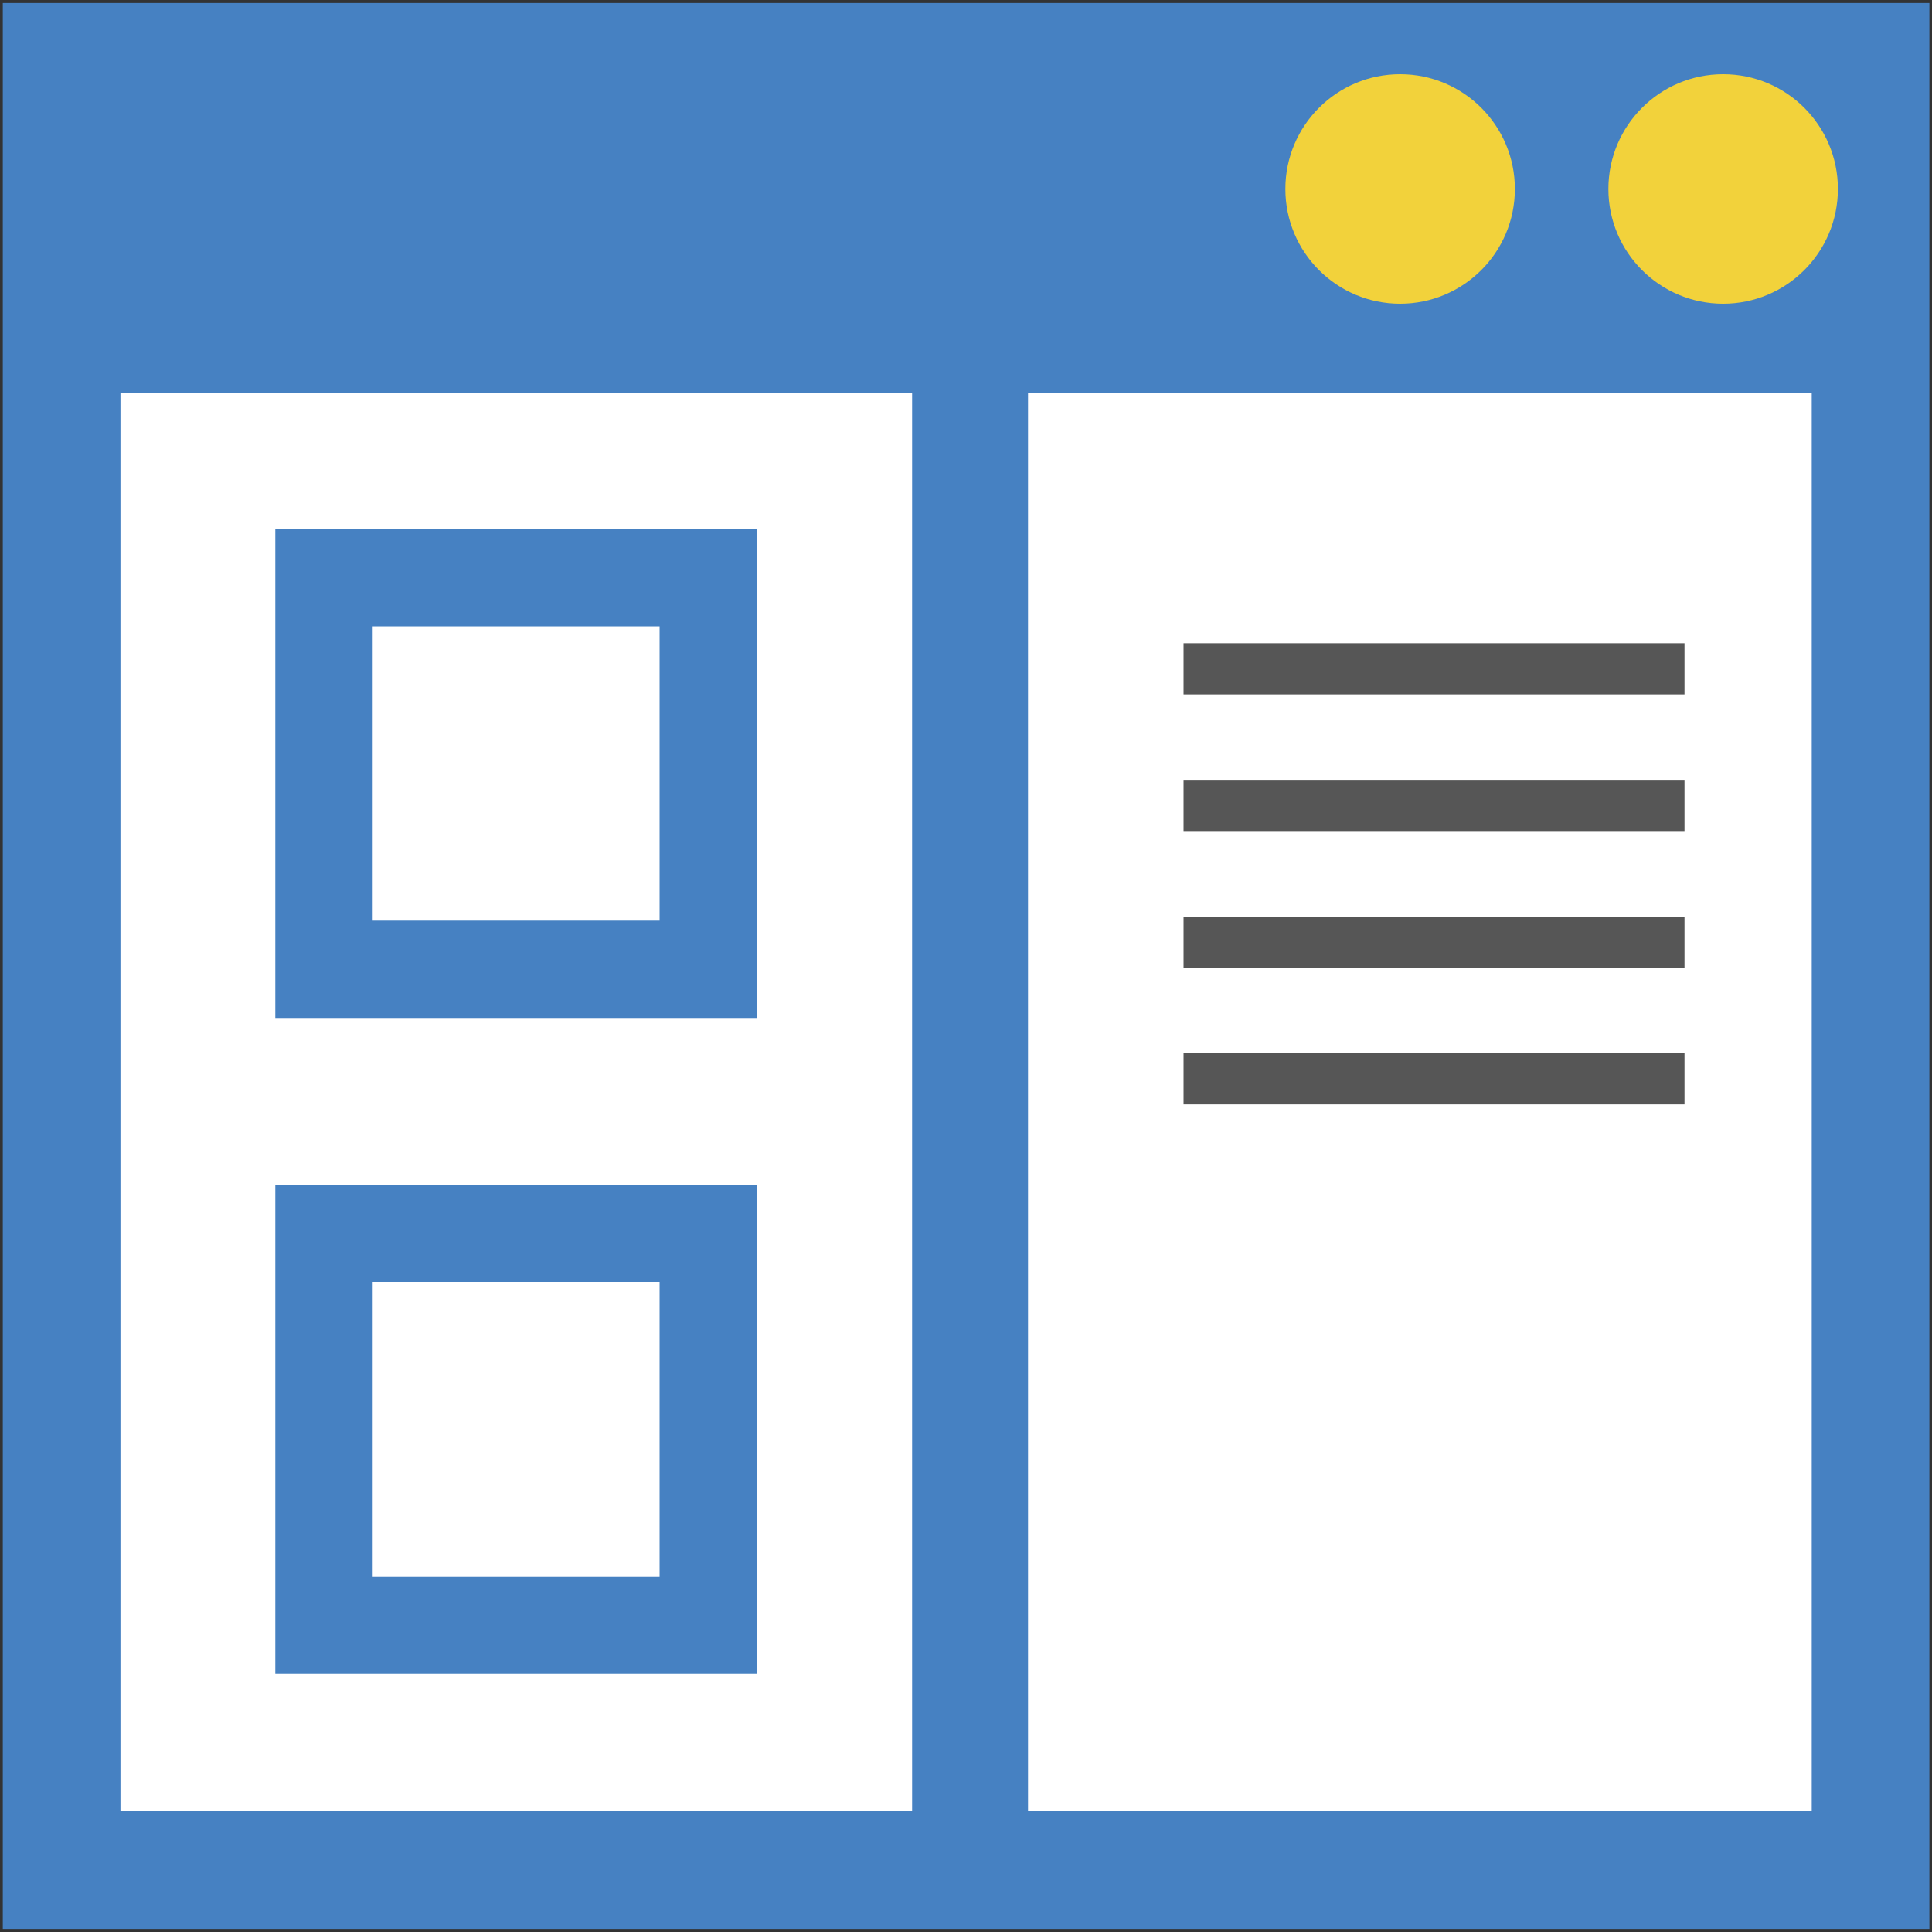 <?xml version="1.0" encoding="UTF-8" standalone="no"?>
<!-- Created with Inkscape (http://www.inkscape.org/) -->

<svg
   width="10mm"
   height="10mm"
   viewBox="0 0 10 10"
   version="1.1"
   id="svg1"
   inkscape:version="1.3.2 (091e20ef0f, 2023-11-25, custom)"
   sodipodi:docname="interface.svg"
   xmlns:inkscape="http://www.inkscape.org/namespaces/inkscape"
   xmlns:sodipodi="http://sodipodi.sourceforge.net/DTD/sodipodi-0.dtd"
   xmlns="http://www.w3.org/2000/svg"
   xmlns:svg="http://www.w3.org/2000/svg">
  <rect x="0" y="0" width="10" height="10" fill="#333333" stroke="none"/>
  <sodipodi:namedview
     id="namedview1"
     pagecolor="#ffffff"
     bordercolor="#666666"
     borderopacity="1.0"
     inkscape:showpageshadow="2"
     inkscape:pageopacity="0.0"
     inkscape:pagecheckerboard="0"
     inkscape:deskcolor="#d1d1d1"
     inkscape:document-units="mm"
     inkscape:zoom="12.030079"
     inkscape:cx="35.909989"
     inkscape:cy="21.030618"
     inkscape:window-width="1920"
     inkscape:window-height="1088"
     inkscape:window-x="0"
     inkscape:window-y="40"
     inkscape:window-maximized="1"
     inkscape:current-layer="layer1"
     showguides="true" />
  <defs
     id="defs1" />
  <g
     inkscape:label="Слой 1"
     inkscape:groupmode="layer"
     id="layer1">
    <rect
       style="fill:#ffffff;stroke:#4681c2;stroke-width:0.609;stroke-linecap:round;stroke-dasharray:none;stroke-dashoffset:0.695;paint-order:fill markers stroke;fill-opacity:1"
       id="rect5"
       width="9.363"
       height="9.36"
       x="0.319"
       y="0.32" />
    <rect
       style="fill:#4681c2;fill-opacity:1;stroke:#4681c2;stroke-width:0.663;stroke-linejoin:miter;stroke-dasharray:none;stroke-opacity:1"
       id="rect6"
       width="9.272"
       height="1.35"
       x="0.364"
       y="0.353" />
    <circle
       style="fill:#f2d23b;fill-opacity:1;stroke:none;stroke-width:0.14;stroke-linecap:round;stroke-linejoin:round;stroke-dasharray:none;stroke-opacity:1"
       id="circle5"
       cx="7.247"
       cy="0.978"
       r="0.594" />
    <path
       style="fill:none;stroke:#4681c2;stroke-width:0.6;stroke-linecap:butt;stroke-linejoin:miter;stroke-opacity:1;stroke-dasharray:none"
       d="M 5.021,1.782 V 9.639"
       id="path6" />
    <rect
       style="fill:#ffffff;fill-opacity:1;stroke:#4681c2;stroke-width:0.504;stroke-linecap:round;stroke-dasharray:none;stroke-dashoffset:0.695;stroke-opacity:1;paint-order:fill markers stroke"
       id="rect11-3"
       width="1.989"
       height="2.027"
       x="1.677"
       y="2.99" />
    <rect
       style="fill:#ffffff;fill-opacity:1;stroke:#4681c2;stroke-width:0.504;stroke-linecap:round;stroke-dasharray:none;stroke-dashoffset:0.695;stroke-opacity:1;paint-order:fill markers stroke"
       id="rect11"
       width="1.989"
       height="2.027"
       x="1.677"
       y="6.384" />
    <path
       style="fill:none;stroke:#565656;stroke-width:0.265px;stroke-linecap:butt;stroke-linejoin:miter;stroke-opacity:1"
       d="M 6.126,3.462 H 8.719"
       id="path12" />
    <path
       style="fill:none;stroke:#565656;stroke-width:0.265px;stroke-linecap:butt;stroke-linejoin:miter;stroke-opacity:1"
       d="M 6.126,4.877 H 8.719"
       id="path13" />
    <path
       style="fill:none;stroke:#565656;stroke-width:0.265px;stroke-linecap:butt;stroke-linejoin:miter;stroke-opacity:1"
       d="M 6.126,4.169 H 8.719"
       id="path14" />
    <path
       style="fill:none;stroke:#565656;stroke-width:0.265px;stroke-linecap:butt;stroke-linejoin:miter;stroke-opacity:1"
       d="M 6.126,5.584 H 8.719"
       id="path15" />
    <circle
       style="fill:#f2d23b;fill-opacity:1;stroke:none;stroke-width:0.14;stroke-linecap:round;stroke-linejoin:round;stroke-dasharray:none;stroke-opacity:1"
       id="circle15"
       cx="8.919"
       cy="0.978"
       r="0.594" />
  </g>
</svg>
